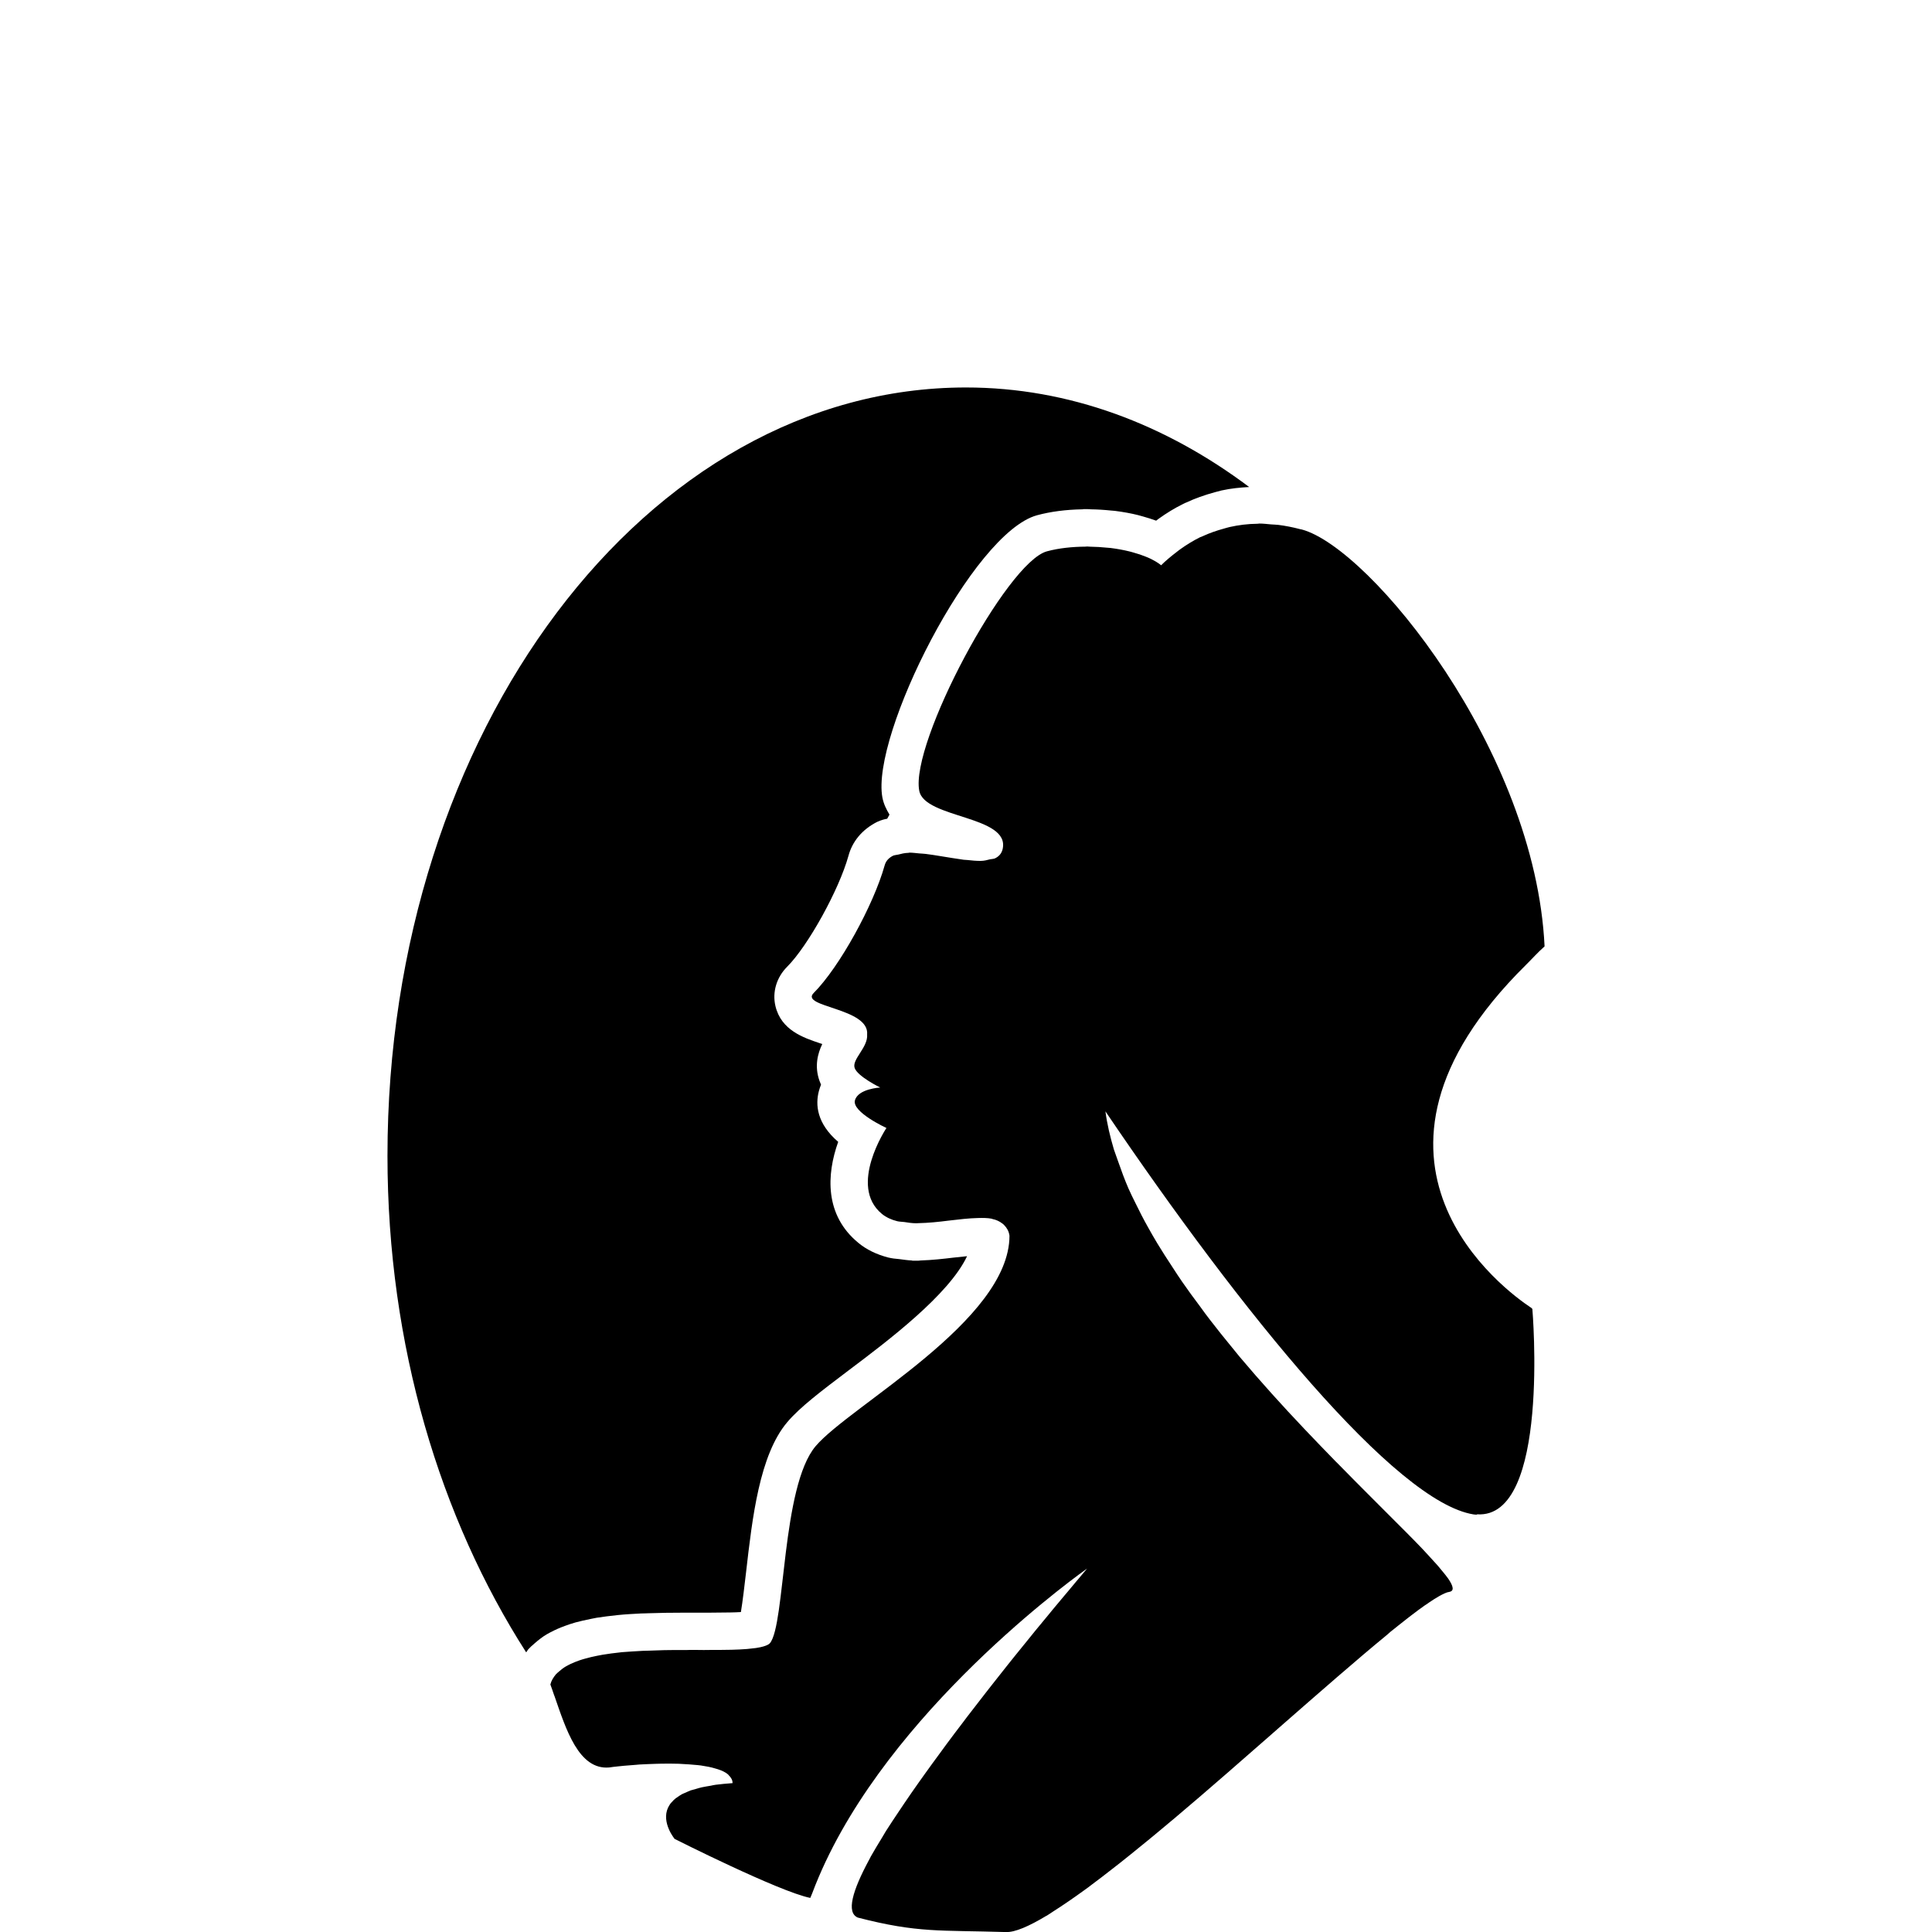 <?xml version="1.0" encoding="iso-8859-1"?>
<!-- Generator: Adobe Illustrator 16.0.4, SVG Export Plug-In . SVG Version: 6.00 Build 0)  -->
<!DOCTYPE svg PUBLIC "-//W3C//DTD SVG 1.1//EN" "http://www.w3.org/Graphics/SVG/1.1/DTD/svg11.dtd">
<svg version="1.1" id="Layer_1" xmlns="http://www.w3.org/2000/svg" xmlns:xlink="http://www.w3.org/1999/xlink" x="0px" y="0px"
	 width="38.817px" height="38.817px" viewBox="-7.785 -7.785 38.817 38.817"
	 style="enable-background:new -7.785 -7.785 38.817 38.817;" xml:space="preserve">
<path d="M22.965,18.481c-0.473-0.313-4.092-2.924-0.094-6.877c0.127-0.125,0.233-0.247,0.377-0.375c-0.188-3.938-3.5-8-4.875-8.375
	c-0.015-0.004-0.024-0.004-0.039-0.008c-0.147-0.039-0.293-0.067-0.433-0.085c-0.051-0.006-0.1-0.006-0.147-0.01
	c-0.08-0.007-0.16-0.017-0.235-0.017c-0.015,0-0.023,0.004-0.037,0.004c-0.199,0.002-0.383,0.026-0.558,0.065
	c-0.041,0.009-0.077,0.021-0.114,0.031c-0.154,0.042-0.3,0.093-0.433,0.155c-0.019,0.008-0.037,0.014-0.053,0.021
	c-0.144,0.072-0.275,0.154-0.394,0.239c-0.027,0.021-0.056,0.04-0.08,0.061c-0.113,0.086-0.218,0.174-0.306,0.262
	c-0.06-0.051-0.142-0.097-0.229-0.139C15.29,3.422,15.265,3.412,15.237,3.4c-0.076-0.031-0.16-0.06-0.25-0.084
	c-0.027-0.007-0.051-0.016-0.08-0.022c-0.117-0.029-0.244-0.052-0.377-0.069c-0.023-0.003-0.049-0.004-0.072-0.006
	c-0.111-0.012-0.225-0.018-0.34-0.02c-0.021,0-0.041-0.004-0.062-0.004c-0.011,0-0.021,0.003-0.029,0.003
	c-0.269,0.002-0.535,0.029-0.777,0.094c-0.812,0.219-2.748,3.848-2.566,4.81c0.105,0.563,1.835,0.497,1.675,1.175
	c-0.021,0.088-0.075,0.145-0.149,0.182c-0.026,0.014-0.069,0.014-0.104,0.021c-0.059,0.015-0.113,0.031-0.186,0.032
	c-0.082,0.001-0.174-0.007-0.27-0.018c-0.025-0.003-0.047-0.003-0.072-0.005c-0.146-0.021-0.303-0.046-0.461-0.072
	c-0.102-0.017-0.203-0.033-0.301-0.045c-0.045-0.006-0.084-0.006-0.127-0.01c-0.068-0.006-0.139-0.016-0.199-0.016
	c-0.01,0-0.016,0.004-0.023,0.004c-0.08,0.002-0.143,0.019-0.205,0.035c-0.035,0.008-0.076,0.01-0.105,0.023
	c-0.08,0.041-0.143,0.101-0.168,0.195c-0.223,0.797-0.91,2.047-1.426,2.563c-0.287,0.287,1.125,0.297,1.074,0.836
	c0.02,0.258-0.313,0.5-0.25,0.672C9.449,13.846,9.9,14.065,9.9,14.065s-0.445,0.023-0.508,0.258
	c-0.063,0.235,0.633,0.555,0.633,0.555s-0.777,1.165-0.09,1.727c0.086,0.07,0.191,0.117,0.307,0.146
	c0.043,0.011,0.094,0.01,0.139,0.016c0.078,0.012,0.156,0.025,0.24,0.025c0.002,0,0.004,0,0.008,0c0.014,0,0.027-0.002,0.041-0.002
	c0.197-0.004,0.402-0.025,0.605-0.051c0.209-0.025,0.408-0.048,0.586-0.052c0.1-0.003,0.195-0.002,0.275,0.013
	c0.006,0.002,0.01,0.004,0.016,0.006c0.078,0.016,0.144,0.047,0.197,0.088c0.017,0.011,0.029,0.022,0.043,0.037
	c0.051,0.053,0.092,0.117,0.105,0.211c0,1.709-3.207,3.416-3.895,4.229s-0.605,3.583-0.918,3.958
	c-0.023,0.028-0.074,0.049-0.135,0.067c-0.018,0.004-0.041,0.009-0.061,0.015c-0.053,0.011-0.113,0.021-0.182,0.026
	c-0.027,0.002-0.053,0.006-0.082,0.009c-0.098,0.008-0.205,0.013-0.326,0.016c-0.008,0-0.016,0-0.023,0
	c-0.119,0.003-0.25,0.003-0.387,0.003c-0.088,0.002-0.178,0.002-0.271,0c-0.051,0-0.1,0-0.152,0c-0.02,0-0.041,0.002-0.061,0.002
	c-0.092,0-0.182,0-0.273,0c-0.057,0.002-0.113,0.002-0.17,0.002c-0.1,0.002-0.199,0.006-0.297,0.01
	c-0.047,0.002-0.092,0.002-0.137,0.004c-0.143,0.008-0.283,0.016-0.418,0.027c-0.012,0.002-0.021,0.004-0.033,0.004
	c-0.121,0.014-0.238,0.027-0.352,0.047c-0.039,0.006-0.074,0.015-0.111,0.021c-0.082,0.017-0.162,0.034-0.236,0.056
	c-0.039,0.01-0.076,0.022-0.113,0.034c-0.066,0.022-0.127,0.048-0.184,0.074c-0.031,0.017-0.064,0.03-0.094,0.049
	c-0.055,0.031-0.098,0.068-0.141,0.104c-0.02,0.02-0.043,0.035-0.061,0.056c-0.051,0.062-0.092,0.127-0.111,0.204
	c0.025,0.07,0.053,0.146,0.078,0.223c0,0,0,0.002,0.002,0.002c0.234,0.674,0.488,1.498,1.105,1.442
	c0.041-0.007,0.105-0.015,0.168-0.021c0.039-0.004,0.08-0.009,0.127-0.013c0.072-0.007,0.152-0.013,0.24-0.019
	c0.023-0.002,0.043-0.004,0.066-0.006c0.104-0.006,0.217-0.01,0.332-0.014c0.037-0.001,0.078-0.002,0.117-0.003
	c0.115-0.001,0.232-0.002,0.348,0.002c0.012,0.001,0.021,0.001,0.031,0.002c0.121,0.005,0.238,0.015,0.348,0.025
	c0.021,0.003,0.041,0.004,0.061,0.007c0.107,0.016,0.205,0.034,0.291,0.061c0.018,0.004,0.033,0.01,0.051,0.015
	c0.082,0.026,0.152,0.06,0.201,0.101c0.008,0.006,0.012,0.014,0.018,0.02c0.047,0.046,0.078,0.097,0.076,0.158
	c-0.125,0.008-0.236,0.021-0.34,0.033c-0.035,0.004-0.063,0.012-0.094,0.018c-0.064,0.011-0.129,0.021-0.184,0.033
	c-0.041,0.008-0.074,0.021-0.109,0.03c-0.039,0.011-0.08,0.021-0.115,0.032c-0.037,0.014-0.066,0.029-0.1,0.044
	c-0.025,0.011-0.053,0.021-0.074,0.032c-0.033,0.02-0.061,0.037-0.088,0.057c-0.014,0.01-0.029,0.02-0.041,0.028
	c-0.029,0.022-0.053,0.048-0.074,0.073c-0.006,0.006-0.012,0.012-0.018,0.018c-0.023,0.027-0.039,0.059-0.055,0.087
	c0,0.003-0.002,0.005-0.004,0.007c-0.139,0.303,0.133,0.629,0.133,0.629s2.1,1.06,2.725,1.185c0.012-0.033,0.029-0.063,0.041-0.099
	c1.268-3.377,5.008-6.149,5.473-6.484c0.031-0.021,0.049-0.034,0.049-0.034s-0.02,0.022-0.055,0.063
	c-0.021,0.023-0.053,0.063-0.084,0.101c-0.027,0.03-0.045,0.053-0.078,0.092c-0.051,0.062-0.113,0.136-0.18,0.216
	c-0.021,0.024-0.039,0.045-0.062,0.073c-0.068,0.083-0.146,0.177-0.229,0.274c-0.033,0.041-0.063,0.078-0.099,0.121
	c-0.082,0.099-0.168,0.203-0.258,0.312c-0.041,0.051-0.08,0.098-0.121,0.15c-0.094,0.115-0.19,0.234-0.291,0.359
	c-0.043,0.055-0.088,0.108-0.133,0.166c-0.102,0.127-0.203,0.258-0.309,0.391c-0.047,0.06-0.094,0.119-0.141,0.18
	c-0.105,0.136-0.211,0.271-0.318,0.411c-0.047,0.062-0.094,0.12-0.139,0.183c-0.109,0.143-0.215,0.281-0.32,0.424
	c-0.045,0.062-0.09,0.121-0.133,0.182c-0.107,0.145-0.211,0.287-0.313,0.43c-0.041,0.057-0.08,0.111-0.119,0.167
	c-0.102,0.144-0.199,0.284-0.293,0.423c-0.037,0.053-0.068,0.104-0.104,0.155c-0.092,0.137-0.182,0.272-0.264,0.401
	c-0.027,0.045-0.051,0.086-0.078,0.131c-0.08,0.132-0.16,0.262-0.227,0.382c-0.014,0.026-0.023,0.05-0.039,0.075
	c-0.326,0.607-0.459,1.05-0.221,1.15c1.211,0.313,1.645,0.25,2.979,0.291c0.18,0.006,0.461-0.117,0.809-0.326c0,0,0,0,0.003,0
	c0.043-0.025,0.094-0.062,0.141-0.092c0.19-0.121,0.399-0.264,0.625-0.428c0.052-0.038,0.099-0.07,0.149-0.111
	c0.123-0.09,0.248-0.188,0.378-0.289c0.063-0.049,0.127-0.098,0.19-0.148c0.131-0.104,0.267-0.213,0.402-0.324
	c0.061-0.049,0.121-0.1,0.182-0.148c0.146-0.121,0.293-0.242,0.443-0.369c0.012-0.01,0.025-0.021,0.037-0.03
	c0.359-0.304,0.725-0.616,1.092-0.937c0.021-0.019,0.043-0.035,0.064-0.056c0.152-0.133,0.303-0.265,0.453-0.396
	c0.108-0.096,0.217-0.189,0.324-0.283c0.067-0.059,0.133-0.115,0.198-0.174c0.806-0.705,1.562-1.367,2.164-1.861
	c0.022-0.02,0.047-0.041,0.069-0.061c0.113-0.092,0.22-0.174,0.318-0.252c0.039-0.029,0.074-0.06,0.111-0.086
	c0.092-0.07,0.178-0.135,0.256-0.189c0.033-0.021,0.061-0.039,0.09-0.061c0.074-0.05,0.146-0.097,0.205-0.129
	c0.08-0.044,0.15-0.078,0.199-0.084c0.105-0.017,0.088-0.109-0.018-0.266c-0.031-0.046-0.082-0.105-0.127-0.161
	c-0.029-0.037-0.054-0.067-0.09-0.108c-0.06-0.068-0.134-0.148-0.209-0.229c-0.037-0.039-0.07-0.076-0.109-0.117
	c-0.098-0.103-0.207-0.213-0.322-0.329c-0.016-0.016-0.031-0.031-0.047-0.047c-0.377-0.38-0.828-0.824-1.324-1.331
	c-0.008-0.008-0.016-0.017-0.023-0.022c-0.209-0.215-0.426-0.438-0.645-0.67l0,0c-0.43-0.453-0.869-0.938-1.293-1.441
	c-0.051-0.062-0.102-0.127-0.154-0.189c-0.15-0.183-0.299-0.367-0.443-0.555c-0.067-0.087-0.133-0.175-0.196-0.264
	c-0.125-0.165-0.246-0.332-0.363-0.5c-0.067-0.1-0.135-0.198-0.198-0.299c-0.107-0.16-0.209-0.322-0.308-0.484
	c-0.062-0.104-0.121-0.206-0.178-0.309c-0.093-0.164-0.175-0.326-0.255-0.49c-0.049-0.1-0.1-0.199-0.143-0.299
	c-0.076-0.176-0.141-0.353-0.201-0.526c-0.028-0.085-0.063-0.17-0.09-0.254c-0.076-0.257-0.137-0.513-0.17-0.765
	c2.75,4.063,5.834,7.848,7.396,8.098c0.023,0.004,0.045,0.004,0.068,0.005c0-0.002,0.002-0.005,0.002-0.007
	c1.475,0.1,1.112-4.124,1.112-4.124S22.998,18.501,22.965,18.481z"/>
<path d="M2.787,25.414c0.016-0.021,0.024-0.041,0.042-0.062c0.033-0.036,0.07-0.071,0.128-0.12c0.078-0.068,0.159-0.132,0.245-0.182
	c0.04-0.023,0.085-0.047,0.153-0.08c0.083-0.04,0.172-0.076,0.31-0.123c0.037-0.012,0.075-0.023,0.114-0.035
	c0.09-0.025,0.188-0.046,0.324-0.074c0.036-0.007,0.073-0.015,0.102-0.02c0.127-0.02,0.259-0.036,0.436-0.055
	c0.145-0.015,0.295-0.022,0.456-0.031l0.085-0.002l0.054-0.002c0.103-0.004,0.208-0.006,0.314-0.008l0.092-0.002h0.083l0.28-0.002
	h0.059h0.003h0.16h0.13h0.134c0.133,0,0.259-0.002,0.392-0.004c0.079-0.001,0.151-0.004,0.218-0.008
	c0.037-0.223,0.073-0.539,0.103-0.793c0.127-1.107,0.271-2.365,0.829-3.023c0.256-0.303,0.687-0.627,1.231-1.039
	c0.785-0.59,2.017-1.52,2.381-2.295c-0.089,0.008-0.182,0.019-0.275,0.029c-0.191,0.023-0.416,0.049-0.658,0.057l-0.041,0.004h-0.04
	h-0.082l-0.016-0.004c-0.082-0.004-0.163-0.016-0.255-0.028c-0.074-0.005-0.148-0.015-0.219-0.032
	c-0.233-0.061-0.436-0.159-0.597-0.293c-0.682-0.559-0.641-1.374-0.406-2.03c-0.43-0.37-0.462-0.744-0.387-1.025
	c0.012-0.043,0.025-0.084,0.042-0.124c-0.014-0.031-0.023-0.056-0.03-0.075c-0.106-0.294-0.036-0.553,0.055-0.742
	c-0.018-0.006-0.034-0.011-0.049-0.016c-0.327-0.11-0.777-0.26-0.892-0.747c-0.066-0.28,0.022-0.576,0.236-0.79
	c0.419-0.419,1.042-1.546,1.231-2.227c0.078-0.29,0.273-0.528,0.575-0.682C9.93,8.686,10.005,8.67,10.04,8.665
	c0.016-0.028,0.031-0.057,0.046-0.083C10.025,8.48,9.97,8.373,9.944,8.24c-0.235-1.25,1.814-5.324,3.108-5.673
	c0.27-0.073,0.574-0.113,0.911-0.119l0.024-0.004h0.066c0.033,0,0.066,0.002,0.074,0.004c0.139,0.002,0.271,0.01,0.414,0.025
	l0.061,0.005l0.019,0.002c0.163,0.021,0.319,0.049,0.454,0.083c0.033,0.008,0.064,0.017,0.109,0.03
	c0.09,0.025,0.176,0.053,0.26,0.083l0.047-0.036c0.167-0.12,0.33-0.218,0.48-0.292c0.033-0.019,0.073-0.036,0.084-0.039
	c0.168-0.079,0.351-0.145,0.574-0.206c0.04-0.011,0.082-0.022,0.13-0.034C16.949,2.027,17.132,2.01,17.313,2
	c-1.683-1.262-3.617-2-5.69-2C5.203,0,0,6.912,0,15.438C0,19.251,1.061,22.72,2.787,25.414z"/>
</svg>
